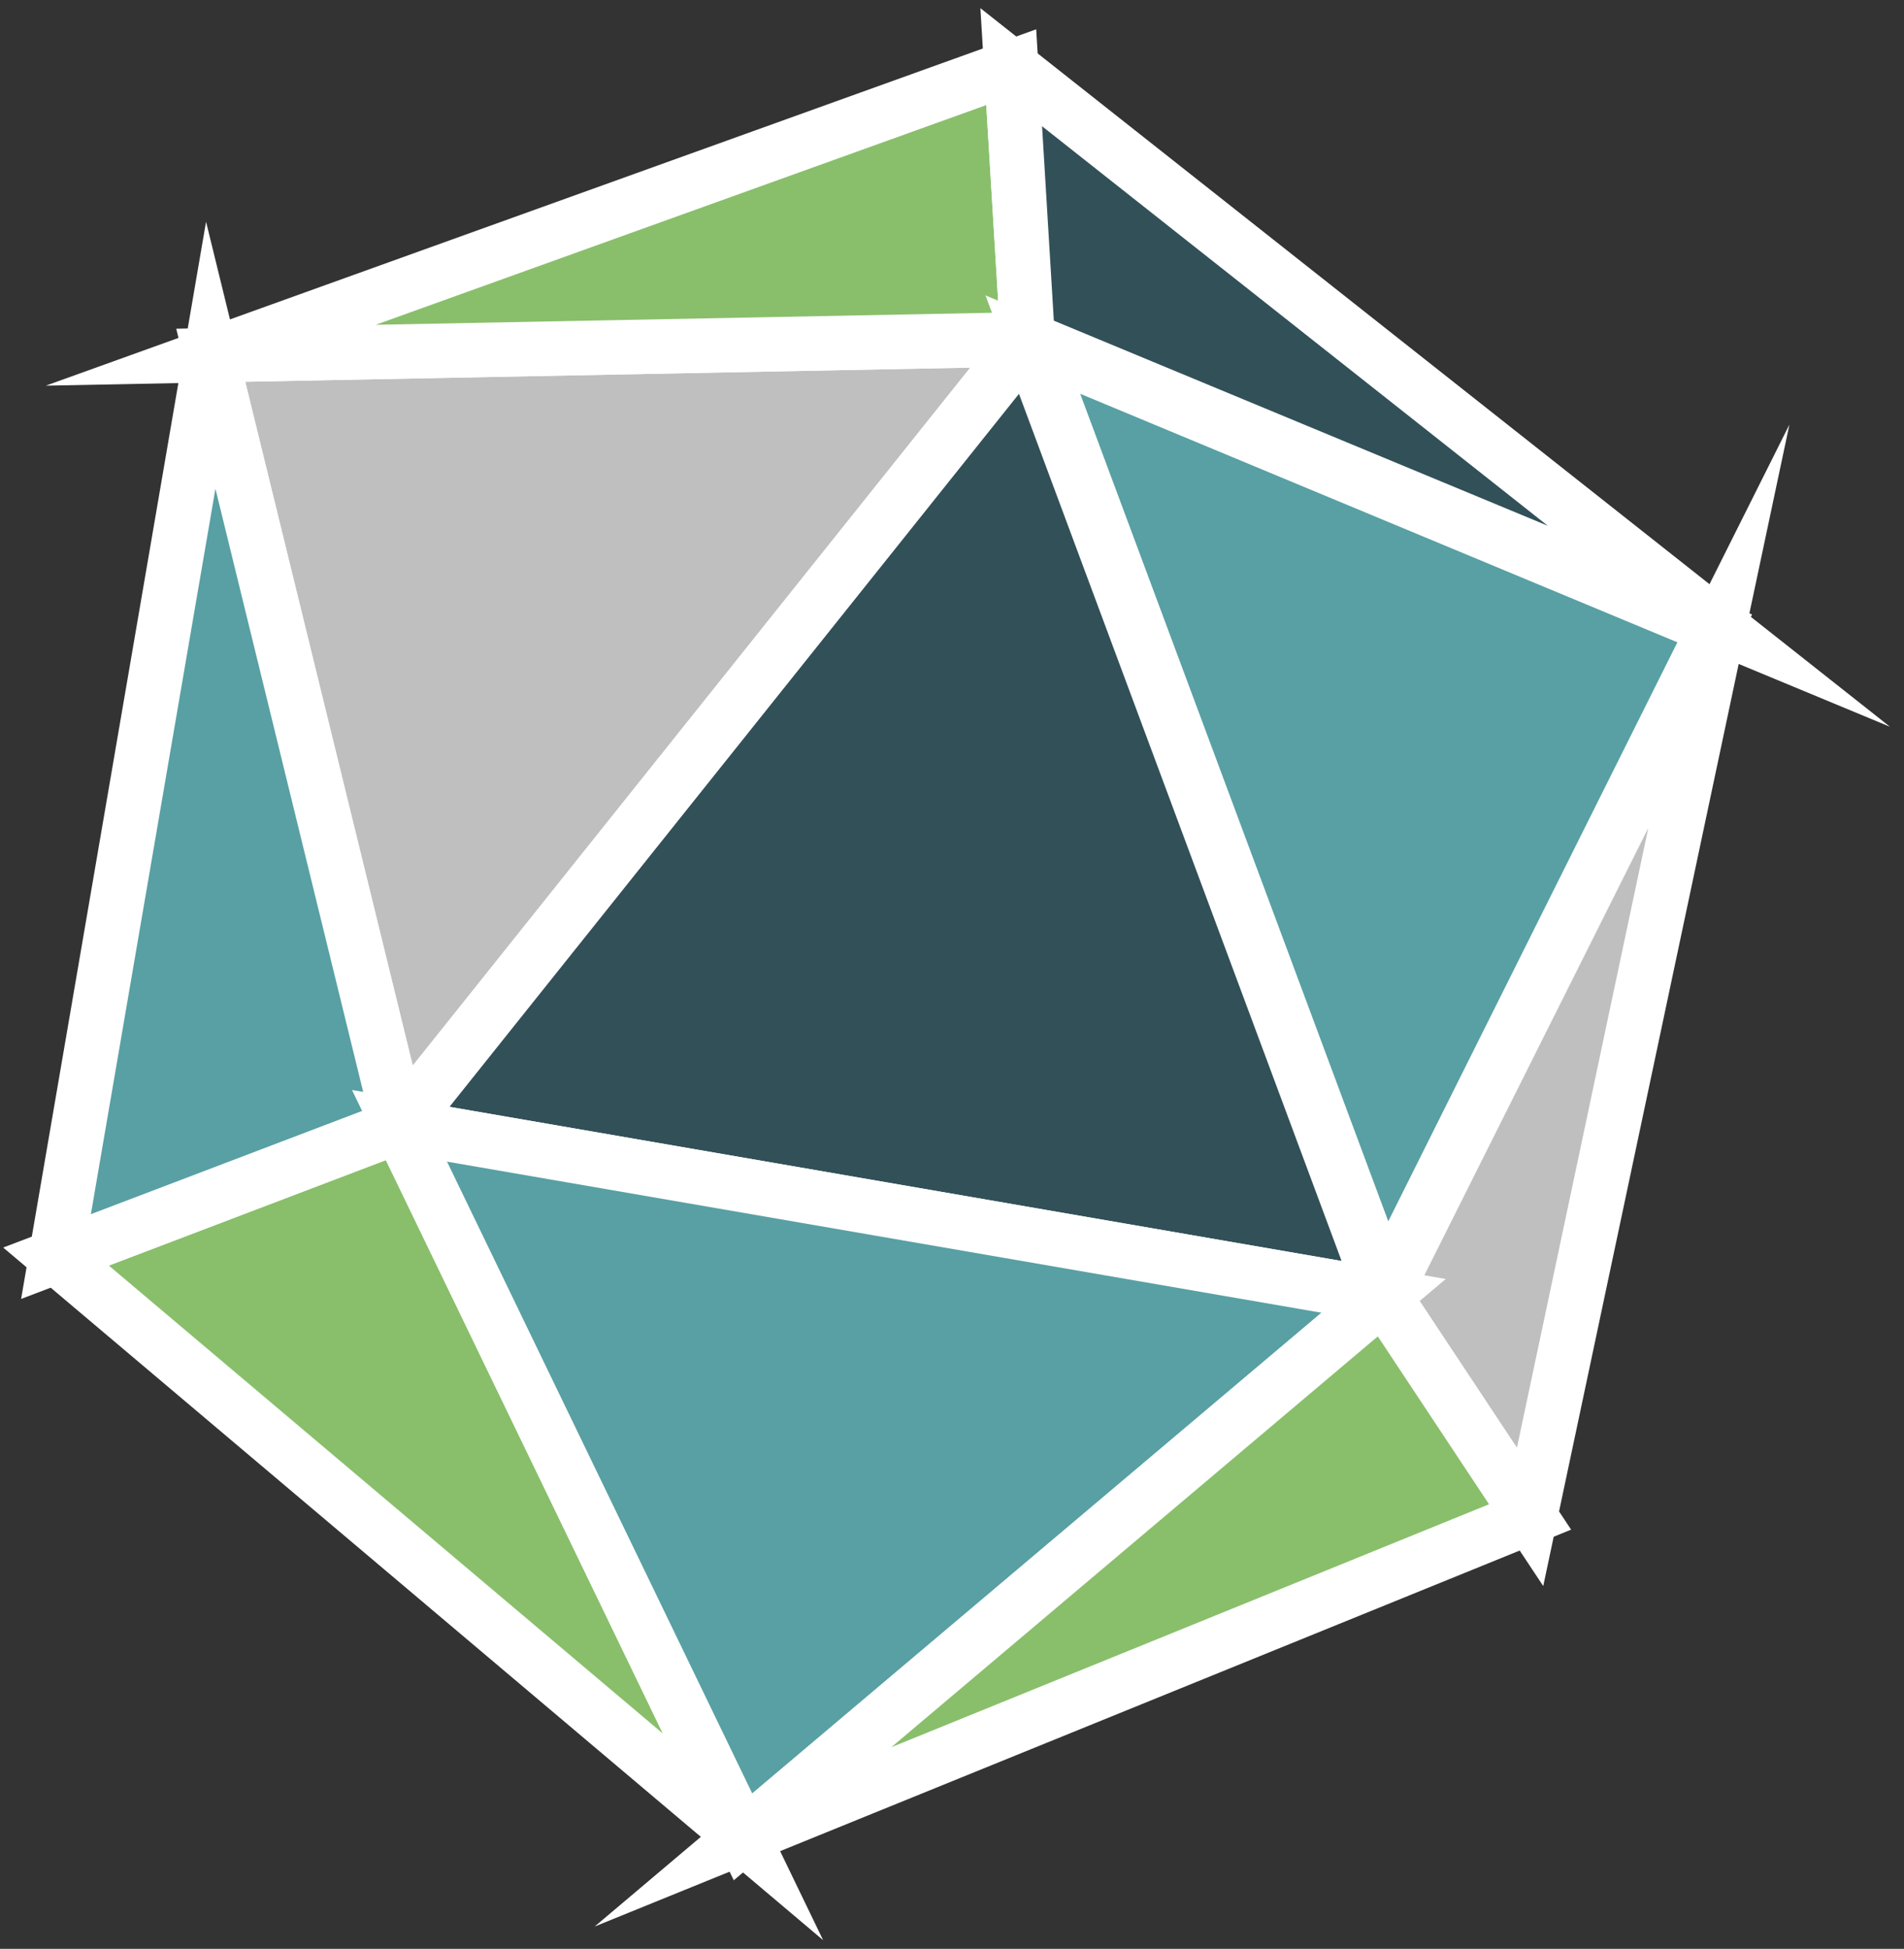 <svg width="85" height="87" viewBox="0 0 85 87" fill="none" xmlns="http://www.w3.org/2000/svg">
<rect x="0" y="0" width="85" height="87" fill="#333333" stroke="none"/>
<g id="Group 8">
<path id="Vector" d="M17.835 50.258L9.408 15.859L45.88 15.147L17.835 50.258Z" fill="#BFBFBF" stroke="white" stroke-width="2.429" stroke-miterlimit="10"/>
<path id="Vector_2" d="M61.768 57.849L76.735 27.957L68.307 67.718L61.768 57.849Z" fill="#BFBFBF" stroke="white" stroke-width="2.429" stroke-miterlimit="10"/>
<path id="Vector_3" d="M2.5 56.094L17.835 50.258L33.17 82L2.5 56.094Z" fill="#89BF6B" stroke="white" stroke-width="2.429" stroke-miterlimit="10"/>
<path id="Vector_4" d="M9.408 15.858L45.144 3L45.88 15.146L9.408 15.858Z" fill="#89BF6B" stroke="white" stroke-width="2.429" stroke-miterlimit="10"/>
<path id="Vector_5" d="M17.835 50.258L45.88 15.147L61.768 57.85L17.835 50.258Z" fill="#325058" stroke="white" stroke-width="2.429" stroke-miterlimit="10"/>
<path id="Vector_6" d="M45.144 3L45.88 15.146L76.735 27.957L45.144 3Z" fill="#325058" stroke="white" stroke-width="2.429" stroke-miterlimit="10"/>
<path id="Vector_7" d="M9.408 15.858L17.835 50.258L2.5 56.094L9.408 15.858Z" fill="#58A0A3" stroke="white" stroke-width="2.429" stroke-miterlimit="10"/>
<path id="Vector_8" d="M61.814 57.565L76.551 28.052L46.11 15.384L61.814 57.565Z" fill="#58A0A3" stroke="white" stroke-width="2.429" stroke-miterlimit="10"/>
<path id="Vector_9" d="M17.835 50.258L33.17 82L61.768 57.849L17.835 50.258Z" fill="#58A0A3" stroke="white" stroke-width="2.429" stroke-miterlimit="10"/>
<path id="Vector_10" d="M33.17 82L61.768 57.85L68.307 67.719L33.17 82Z" fill="#89BF6B" stroke="white" stroke-width="2.429" stroke-miterlimit="10"/>
</g>
</svg>
